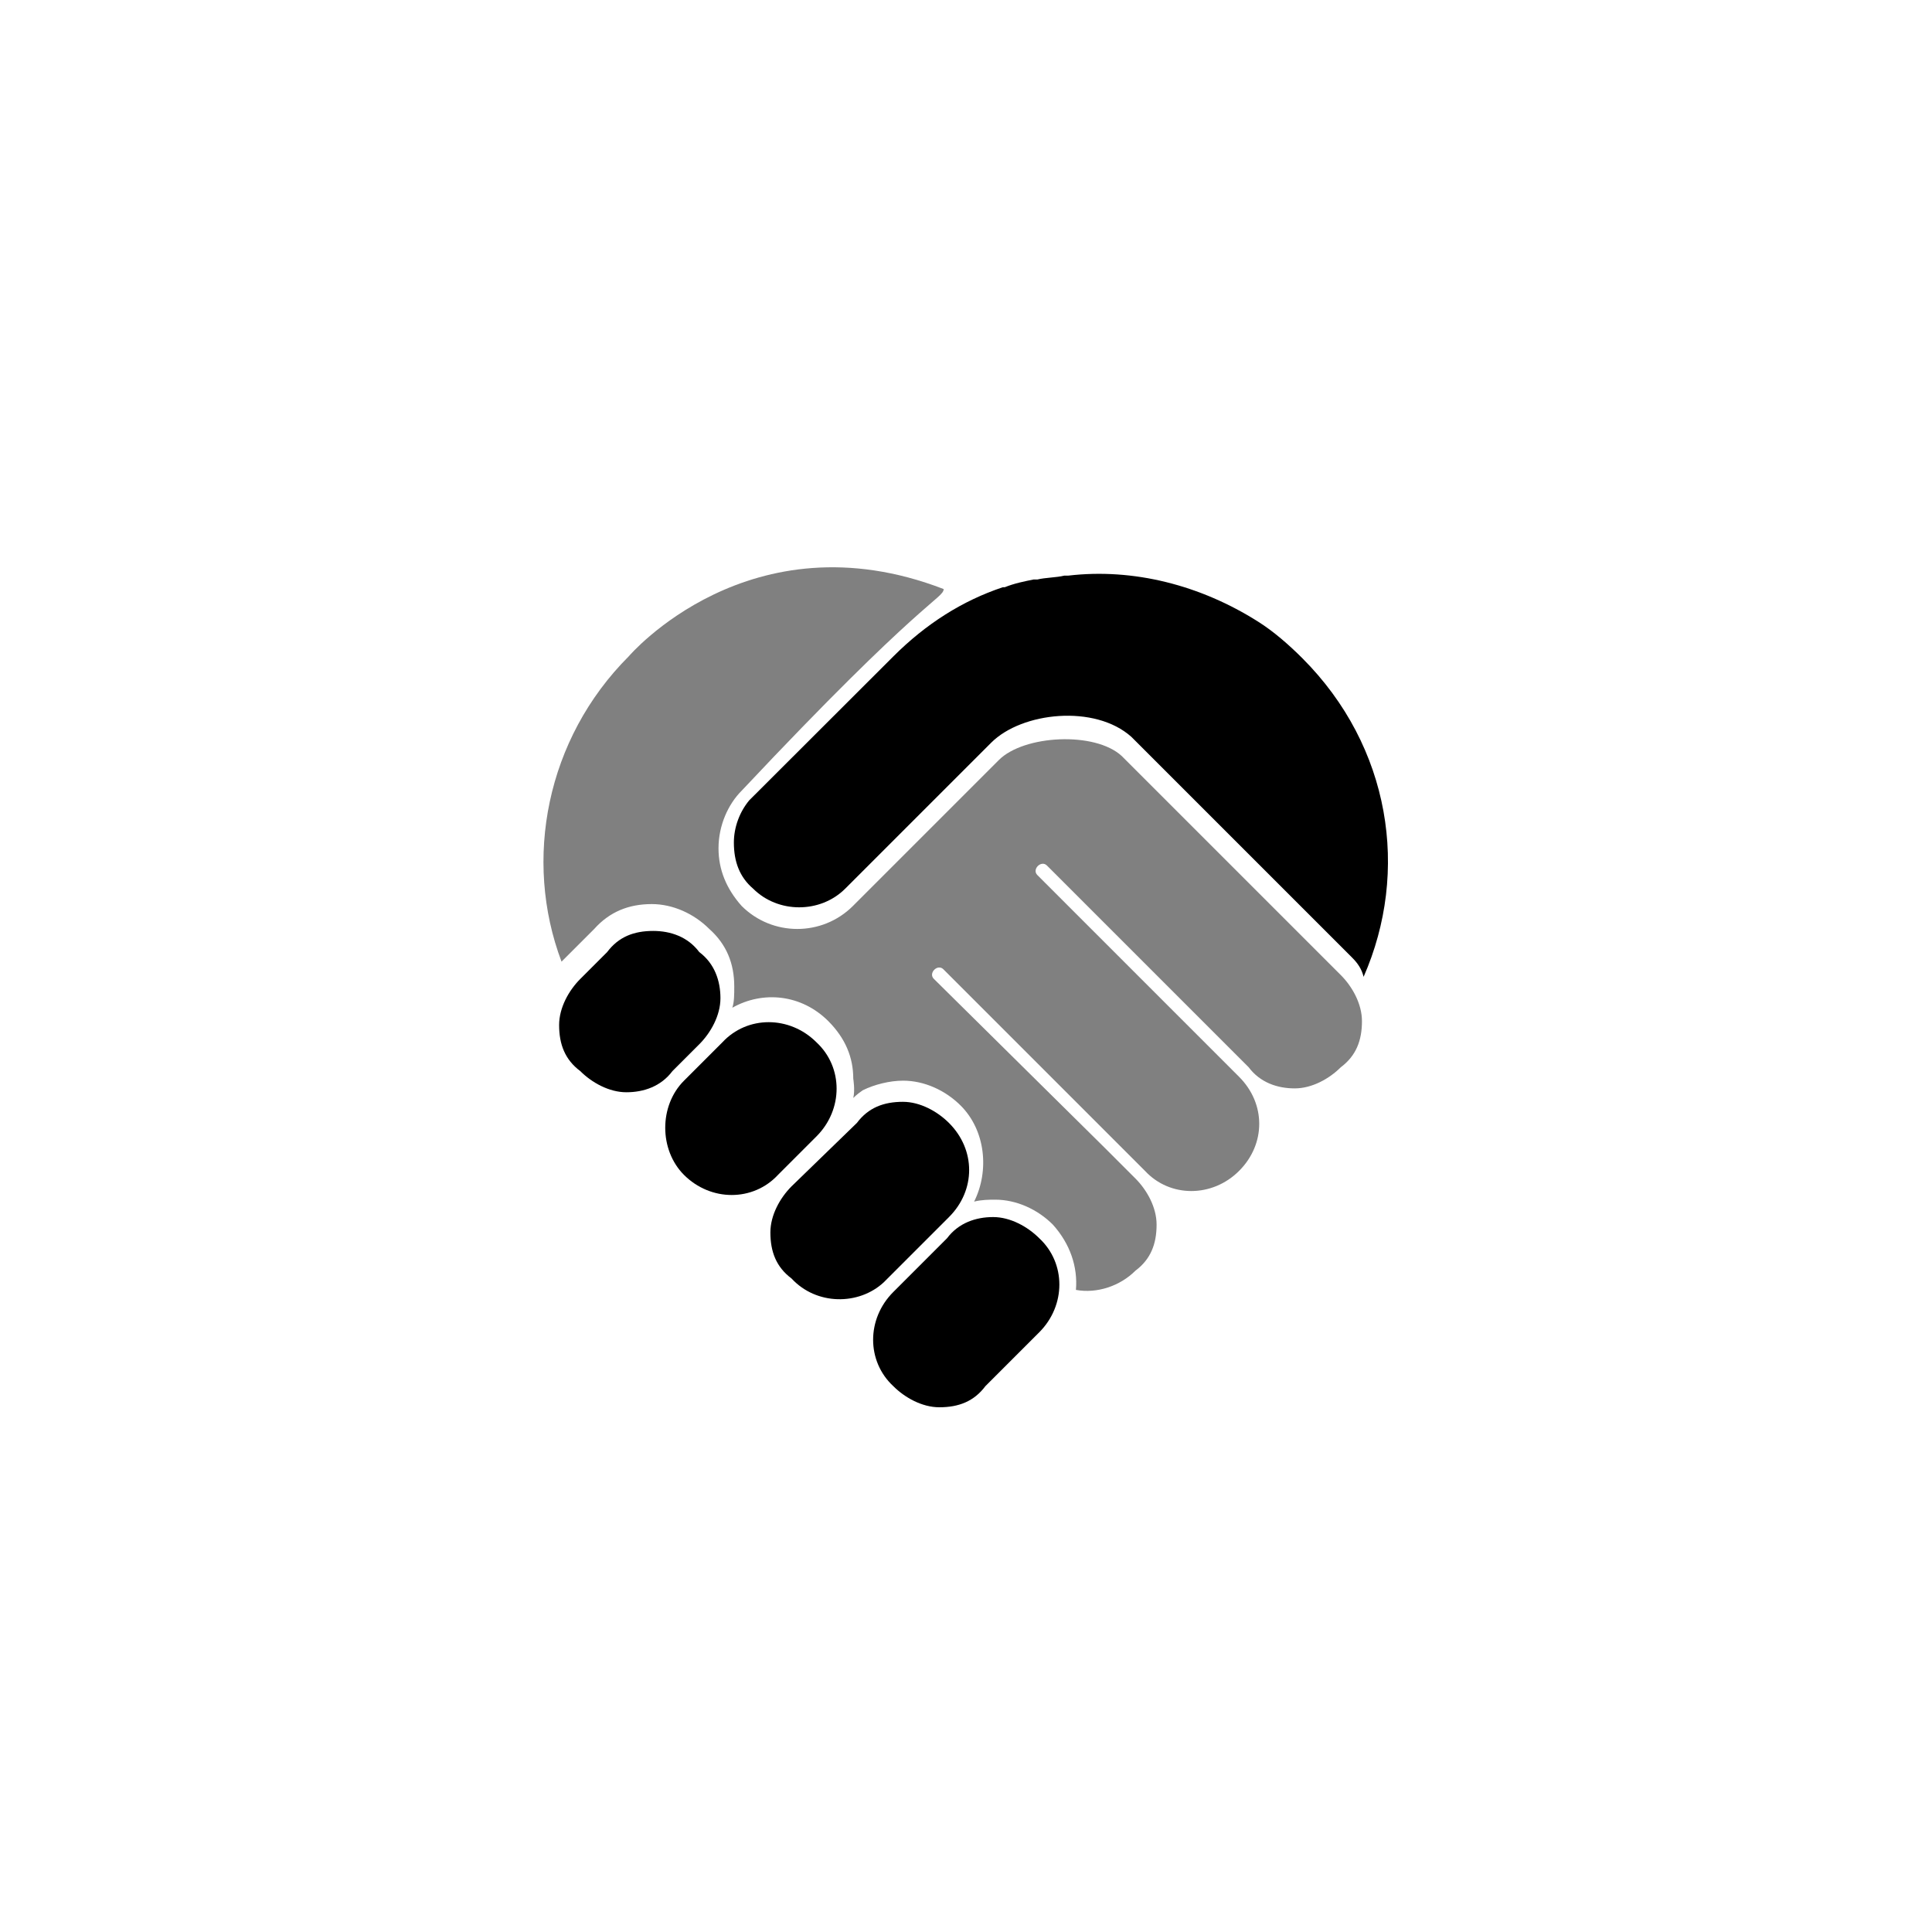 <?xml version="1.0" encoding="utf-8"?>
<!-- Generator: Adobe Illustrator 18.1.1, SVG Export Plug-In . SVG Version: 6.00 Build 0)  -->
<svg version="1.1" xmlns="http://www.w3.org/2000/svg" xmlns:xlink="http://www.w3.org/1999/xlink" x="0px" y="0px"
	 viewBox="0 0 2000 2000" enable-background="new 0 0 2000 2000" xml:space="preserve">
<g id="Layer_2">
</g>
<g id="Layer_5">
	<g>
		<g>
			<path class="c3-fill" fill="#808080" d="M767.7,818.6c-13.9,13.9-23.9,35.8-23.9,59.6c0,21.9,8,41.7,23.9,59.6c31.8,31.8,83.5,31.8,115.3,0
				l151.1-151.1l0,0c25.8-25.8,99.4-29.8,127.2-4L1286.6,908c23.9,23.9,89.5,89.5,89.5,89.5l11.9,11.9
				c11.9,11.9,21.9,29.8,21.9,47.7c0,19.9-6,35.8-21.9,47.7c-11.9,11.9-29.8,21.9-47.7,21.9c-17.9,0-35.8-6-47.7-21.9l-27.8-27.8
				l-8-8l-173-173c-6-6-15.9,4-9.9,9.9l173,173l0,0l35.8,35.8c27.8,27.8,27.8,69.6,0,97.4c-27.8,27.8-71.6,27.8-97.4,0l-33.8-33.8
				l0,0l-174.9-174.9c-6-6-15.9,4-9.9,9.9l176.9,174.9l0,0l31.8,31.8c11.9,11.9,21.9,29.8,21.9,47.7c0,19.9-6,35.8-21.9,47.7
				c-15.9,15.9-39.8,23.9-61.6,19.9c2-23.9-6-47.7-23.9-67.6c-15.9-15.9-37.8-25.8-59.6-25.8c-6,0-13.9,0-21.9,2
				c15.9-31.8,11.9-73.6-13.9-99.4c-15.9-15.9-37.8-25.8-59.6-25.8c-13.9,0-29.8,4-41.7,9.9c-6,4-9.9,8-9.9,8c2-8,0-19.9,0-19.9
				c0-21.9-8-41.7-25.8-59.6c-27.8-27.8-67.6-31.8-99.4-13.9c2-6,2-13.9,2-21.9c0-23.9-8-43.7-25.8-59.6
				c-15.9-15.9-37.8-25.8-59.6-25.8c-23.9,0-43.7,8-59.6,25.8l-27.8,27.8c-2,2-4,4-6,6c-39.8-105.4-15.9-230.6,69.6-316.1
				c0,0,125.2-147.1,326-69.6C976.4,619.8,954.6,619.8,767.7,818.6z"/>
		</g>
		<g>
			<path class="c4-fill" d="M1075.8,1379.2c27.8-27.8,27.8-71.6,0-97.4c-11.9-11.9-29.8-21.9-47.7-21.9c-17.9,0-35.8,6-47.7,21.9l-55.7,55.7
				c-27.8,27.8-27.8,71.6,0,97.4c11.9,11.9,29.8,21.9,47.7,21.9c19.9,0,35.8-6,47.7-21.9L1075.8,1379.2z"/>
			<path class="c4-fill" d="M676.2,963.7c-19.9,0-35.8,6-47.7,21.9l-27.8,27.8c-11.9,11.9-21.9,29.8-21.9,47.7c0,19.9,6,35.8,21.9,47.7
				c11.9,11.9,29.8,21.9,47.7,21.9s35.8-6,47.7-21.9l27.8-27.8c11.9-11.9,21.9-29.8,21.9-47.7c0-17.9-6-35.8-21.9-47.7
				C712,969.7,694.1,963.7,676.2,963.7z"/>
			<path class="c4-fill" d="M708,1216.2c27.8,27.8,71.6,27.8,97.4,0l39.8-39.8c27.8-27.8,27.8-71.6,0-97.4c-27.8-27.8-71.6-27.8-97.4,0l-39.8,39.8
				C682.2,1144.6,682.2,1190.3,708,1216.2z"/>
			<path class="c4-fill" d="M914.8,1327.5l67.6-67.6c27.8-27.8,27.8-69.6,0-97.4c-11.9-11.9-29.8-21.9-47.7-21.9c-19.9,0-35.8,6-47.7,21.9
				l-67.6,65.6c-11.9,11.9-21.9,29.8-21.9,47.7c0,19.9,6,35.8,21.9,47.7C845.2,1351.4,889,1351.4,914.8,1327.5z"/>
		</g>
		<path class="c4-fill" d="M1348.2,681.4c-13.9-13.9-29.8-27.8-45.7-37.8c-59.6-37.8-129.2-55.7-196.8-47.7c-2,0-4,0-4,0c-8,2-19.9,2-27.8,4
			c-2,0-2,0-4,0c-9.9,2-19.9,4-29.8,8c0,0,0,0-2,0c-41.7,13.9-79.5,37.8-113.3,71.6L775.6,828.5c-9.9,11.9-15.9,27.8-15.9,43.7
			c0,19.9,6,35.8,19.9,47.7c25.8,25.8,69.6,25.8,95.4,0l151.1-151.1l0,0c31.8-31.8,107.4-39.8,145.1-6l127.2,127.2l75.5,75.5l0,0
			l13.9,13.9l11.9,11.9c6,6,9.9,11.9,11.9,19.9C1459.5,902.1,1439.6,772.9,1348.2,681.4z"/>
	</g>
</g>
</svg>

